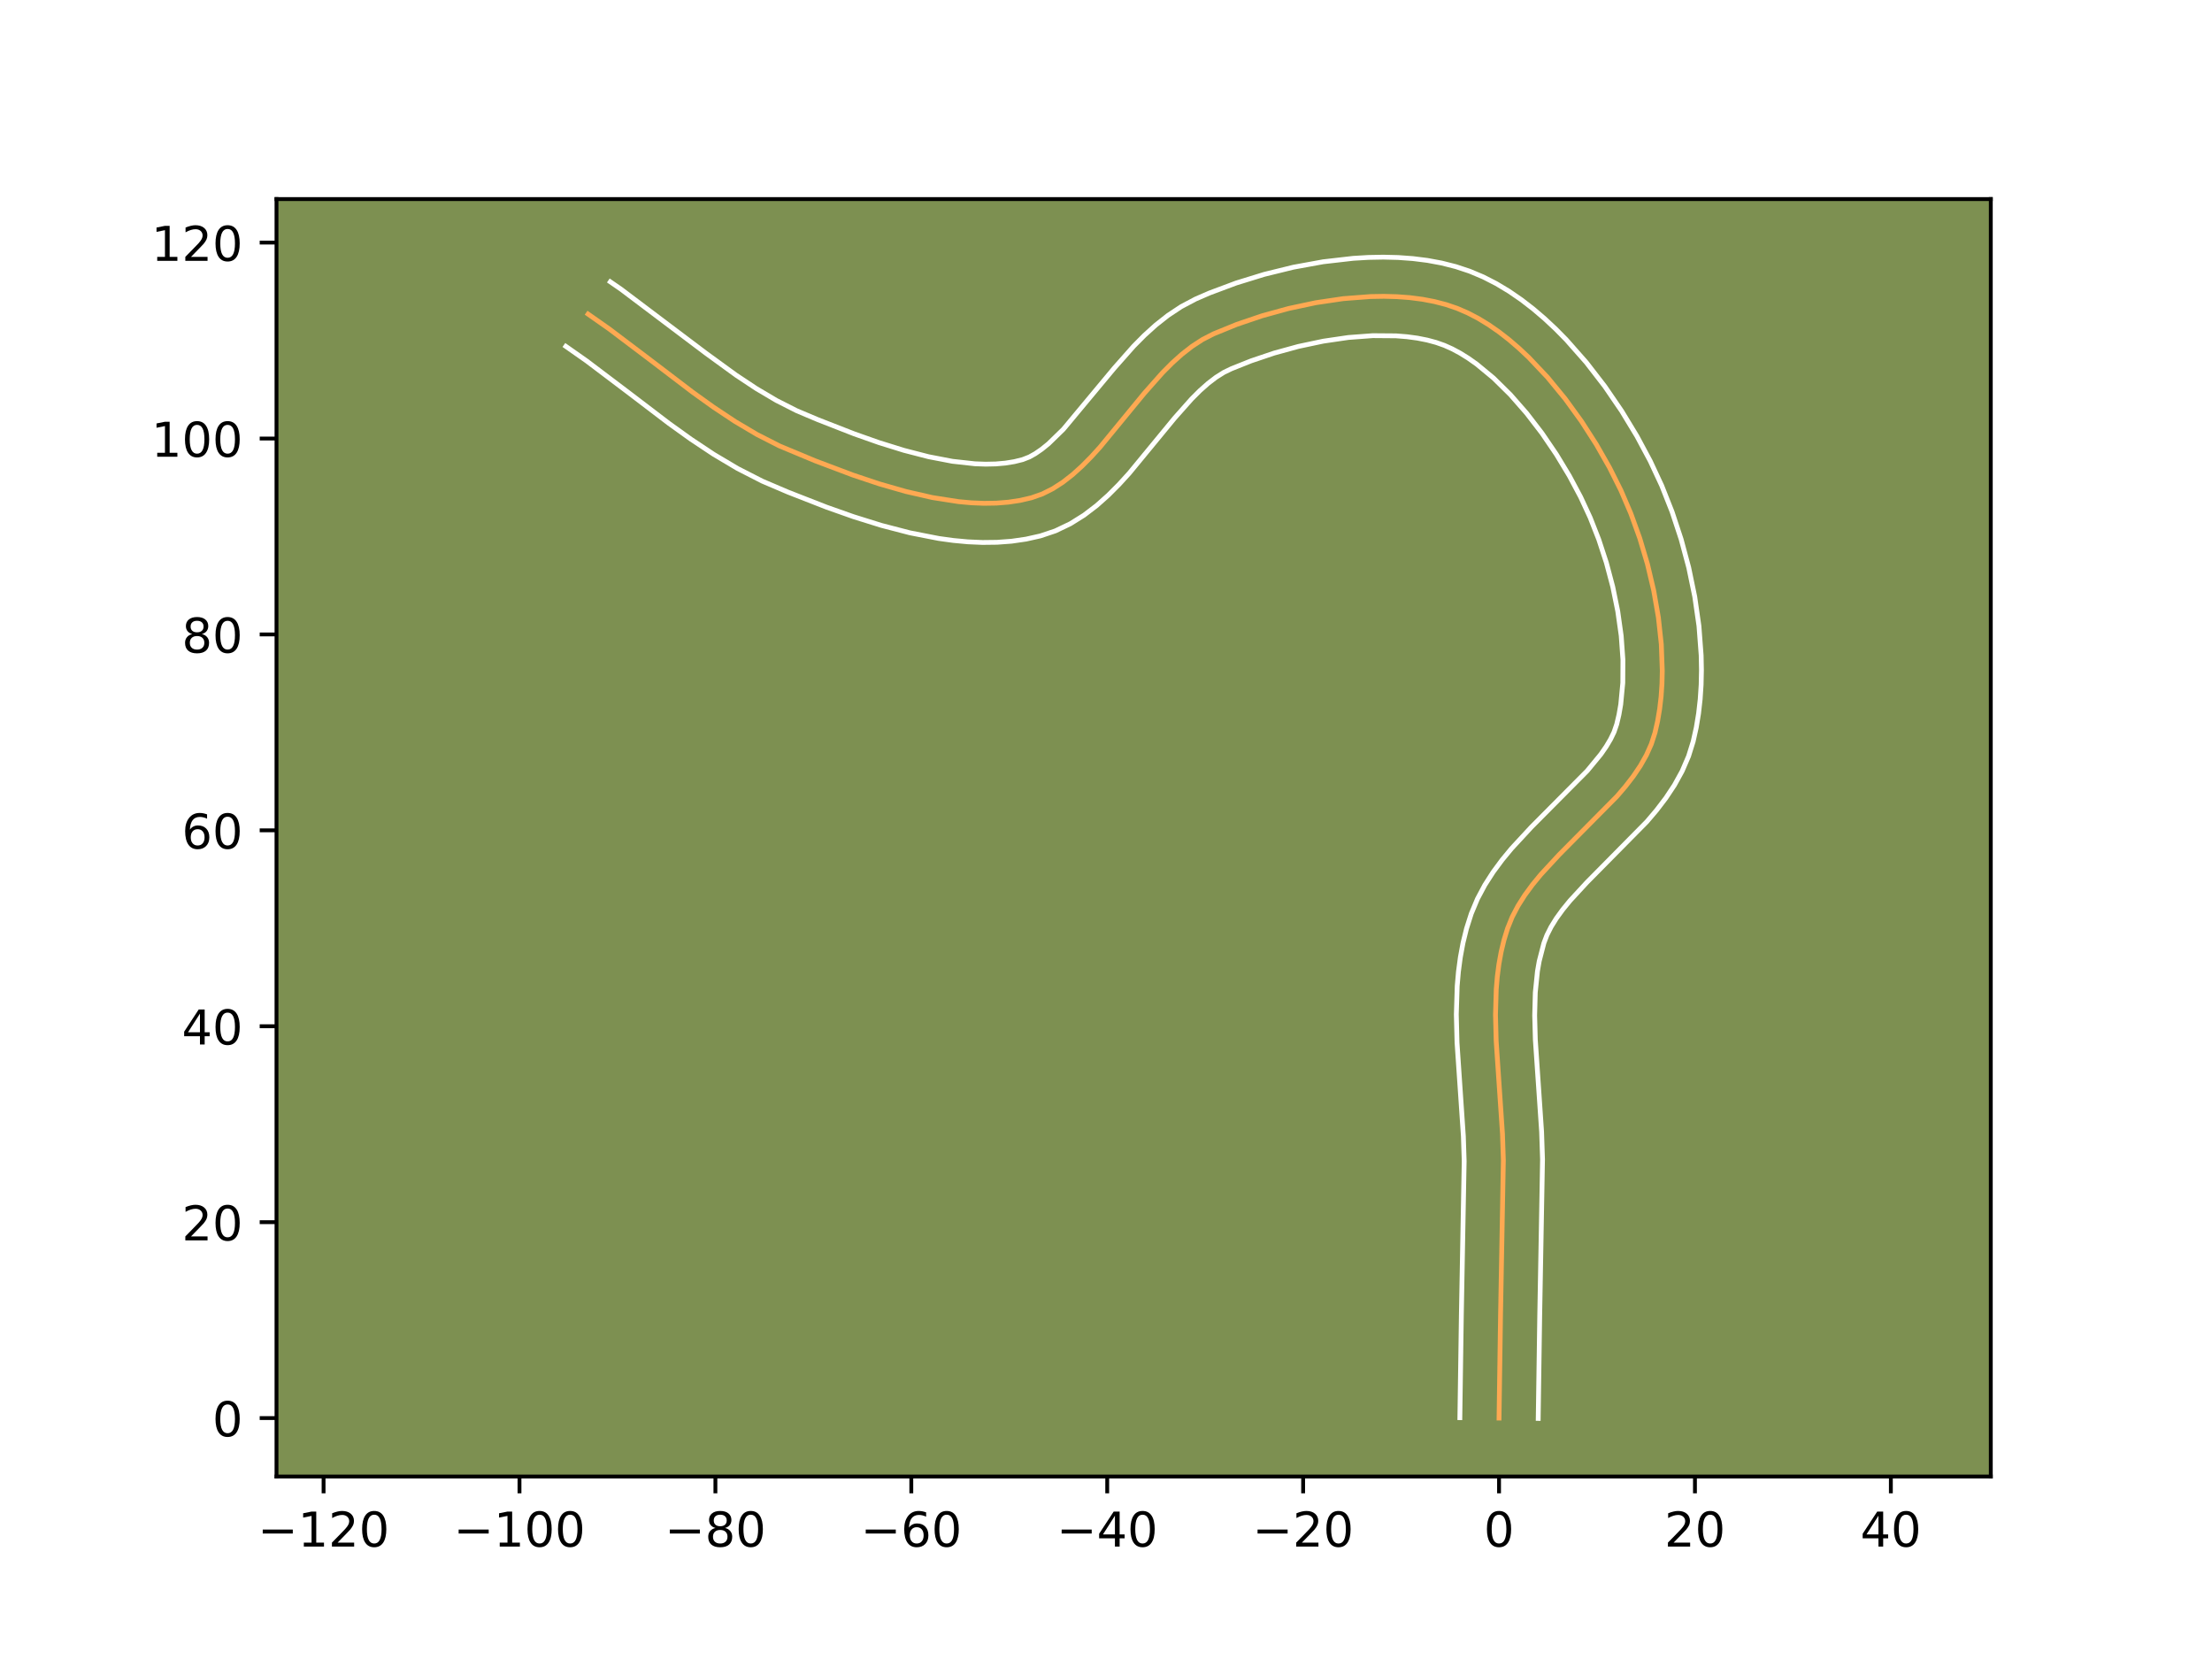 <?xml version="1.0" encoding="utf-8" standalone="no"?>
<!DOCTYPE svg PUBLIC "-//W3C//DTD SVG 1.1//EN"
  "http://www.w3.org/Graphics/SVG/1.1/DTD/svg11.dtd">
<!-- Created with matplotlib (https://matplotlib.org/) -->
<svg height="345.6pt" version="1.1" viewBox="0 0 460.8 345.6" width="460.8pt" xmlns="http://www.w3.org/2000/svg" xmlns:xlink="http://www.w3.org/1999/xlink">
 <defs>
  <style type="text/css">*{stroke-linecap:butt;stroke-linejoin:round;}</style>
 </defs>
 <g id="figure_1">
  <g id="patch_1">
   <path d="M 0 345.6 
L 460.8 345.6 
L 460.8 0 
L 0 0 
z
" style="fill:#ffffff;"/>
  </g>
  <g id="axes_1">
   <g id="patch_2">
    <path d="M 57.6 307.584 
L 414.72 307.584 
L 414.72 41.472 
L 57.6 41.472 
z
" style="fill:#7d9051;"/>
   </g>
   <g id="matplotlib.axis_1">
    <g id="xtick_1">
     <g id="line2d_1">
      <defs>
       <path d="M 0 0 
L 0 3.5 
" id="mde95e75144" style="stroke:#000000;stroke-width:0.8;"/>
      </defs>
      <g>
       <use style="stroke:#000000;stroke-width:0.8;" x="67.407" xlink:href="#mde95e75144" y="307.584"/>
      </g>
     </g>
     <g id="text_1">
      <!-- −120 -->
      <g transform="translate(53.674 322.182)scale(0.1 -0.1)">
       <defs>
        <path d="M 10.594 35.5 
L 73.188 35.5 
L 73.188 27.203 
L 10.594 27.203 
z
" id="DejaVuSans-8722"/>
        <path d="M 12.406 8.297 
L 28.516 8.297 
L 28.516 63.922 
L 10.984 60.406 
L 10.984 69.391 
L 28.422 72.906 
L 38.281 72.906 
L 38.281 8.297 
L 54.391 8.297 
L 54.391 0 
L 12.406 0 
z
" id="DejaVuSans-49"/>
        <path d="M 19.188 8.297 
L 53.609 8.297 
L 53.609 0 
L 7.328 0 
L 7.328 8.297 
Q 12.938 14.109 22.625 23.891 
Q 32.328 33.688 34.812 36.531 
Q 39.547 41.844 41.422 45.531 
Q 43.312 49.219 43.312 52.781 
Q 43.312 58.594 39.234 62.25 
Q 35.156 65.922 28.609 65.922 
Q 23.969 65.922 18.812 64.312 
Q 13.672 62.703 7.812 59.422 
L 7.812 69.391 
Q 13.766 71.781 18.938 73 
Q 24.125 74.219 28.422 74.219 
Q 39.75 74.219 46.484 68.547 
Q 53.219 62.891 53.219 53.422 
Q 53.219 48.922 51.531 44.891 
Q 49.859 40.875 45.406 35.406 
Q 44.188 33.984 37.641 27.219 
Q 31.109 20.453 19.188 8.297 
z
" id="DejaVuSans-50"/>
        <path d="M 31.781 66.406 
Q 24.172 66.406 20.328 58.906 
Q 16.5 51.422 16.5 36.375 
Q 16.5 21.391 20.328 13.891 
Q 24.172 6.391 31.781 6.391 
Q 39.453 6.391 43.281 13.891 
Q 47.125 21.391 47.125 36.375 
Q 47.125 51.422 43.281 58.906 
Q 39.453 66.406 31.781 66.406 
z
M 31.781 74.219 
Q 44.047 74.219 50.516 64.516 
Q 56.984 54.828 56.984 36.375 
Q 56.984 17.969 50.516 8.266 
Q 44.047 -1.422 31.781 -1.422 
Q 19.531 -1.422 13.062 8.266 
Q 6.594 17.969 6.594 36.375 
Q 6.594 54.828 13.062 64.516 
Q 19.531 74.219 31.781 74.219 
z
" id="DejaVuSans-48"/>
       </defs>
       <use xlink:href="#DejaVuSans-8722"/>
       <use x="83.789" xlink:href="#DejaVuSans-49"/>
       <use x="147.412" xlink:href="#DejaVuSans-50"/>
       <use x="211.035" xlink:href="#DejaVuSans-48"/>
      </g>
     </g>
    </g>
    <g id="xtick_2">
     <g id="line2d_2">
      <g>
       <use style="stroke:#000000;stroke-width:0.8;" x="108.219" xlink:href="#mde95e75144" y="307.584"/>
      </g>
     </g>
     <g id="text_2">
      <!-- −100 -->
      <g transform="translate(94.485 322.182)scale(0.1 -0.1)">
       <use xlink:href="#DejaVuSans-8722"/>
       <use x="83.789" xlink:href="#DejaVuSans-49"/>
       <use x="147.412" xlink:href="#DejaVuSans-48"/>
       <use x="211.035" xlink:href="#DejaVuSans-48"/>
      </g>
     </g>
    </g>
    <g id="xtick_3">
     <g id="line2d_3">
      <g>
       <use style="stroke:#000000;stroke-width:0.8;" x="149.031" xlink:href="#mde95e75144" y="307.584"/>
      </g>
     </g>
     <g id="text_3">
      <!-- −80 -->
      <g transform="translate(138.478 322.182)scale(0.1 -0.1)">
       <defs>
        <path d="M 31.781 34.625 
Q 24.75 34.625 20.719 30.859 
Q 16.703 27.094 16.703 20.516 
Q 16.703 13.922 20.719 10.156 
Q 24.75 6.391 31.781 6.391 
Q 38.812 6.391 42.859 10.172 
Q 46.922 13.969 46.922 20.516 
Q 46.922 27.094 42.891 30.859 
Q 38.875 34.625 31.781 34.625 
z
M 21.922 38.812 
Q 15.578 40.375 12.031 44.719 
Q 8.5 49.078 8.5 55.328 
Q 8.5 64.062 14.719 69.141 
Q 20.953 74.219 31.781 74.219 
Q 42.672 74.219 48.875 69.141 
Q 55.078 64.062 55.078 55.328 
Q 55.078 49.078 51.531 44.719 
Q 48 40.375 41.703 38.812 
Q 48.828 37.156 52.797 32.312 
Q 56.781 27.484 56.781 20.516 
Q 56.781 9.906 50.312 4.234 
Q 43.844 -1.422 31.781 -1.422 
Q 19.734 -1.422 13.25 4.234 
Q 6.781 9.906 6.781 20.516 
Q 6.781 27.484 10.781 32.312 
Q 14.797 37.156 21.922 38.812 
z
M 18.312 54.391 
Q 18.312 48.734 21.844 45.562 
Q 25.391 42.391 31.781 42.391 
Q 38.141 42.391 41.719 45.562 
Q 45.312 48.734 45.312 54.391 
Q 45.312 60.062 41.719 63.234 
Q 38.141 66.406 31.781 66.406 
Q 25.391 66.406 21.844 63.234 
Q 18.312 60.062 18.312 54.391 
z
" id="DejaVuSans-56"/>
       </defs>
       <use xlink:href="#DejaVuSans-8722"/>
       <use x="83.789" xlink:href="#DejaVuSans-56"/>
       <use x="147.412" xlink:href="#DejaVuSans-48"/>
      </g>
     </g>
    </g>
    <g id="xtick_4">
     <g id="line2d_4">
      <g>
       <use style="stroke:#000000;stroke-width:0.8;" x="189.842" xlink:href="#mde95e75144" y="307.584"/>
      </g>
     </g>
     <g id="text_4">
      <!-- −60 -->
      <g transform="translate(179.29 322.182)scale(0.1 -0.1)">
       <defs>
        <path d="M 33.016 40.375 
Q 26.375 40.375 22.484 35.828 
Q 18.609 31.297 18.609 23.391 
Q 18.609 15.531 22.484 10.953 
Q 26.375 6.391 33.016 6.391 
Q 39.656 6.391 43.531 10.953 
Q 47.406 15.531 47.406 23.391 
Q 47.406 31.297 43.531 35.828 
Q 39.656 40.375 33.016 40.375 
z
M 52.594 71.297 
L 52.594 62.312 
Q 48.875 64.062 45.094 64.984 
Q 41.312 65.922 37.594 65.922 
Q 27.828 65.922 22.672 59.328 
Q 17.531 52.734 16.797 39.406 
Q 19.672 43.656 24.016 45.922 
Q 28.375 48.188 33.594 48.188 
Q 44.578 48.188 50.953 41.516 
Q 57.328 34.859 57.328 23.391 
Q 57.328 12.156 50.688 5.359 
Q 44.047 -1.422 33.016 -1.422 
Q 20.359 -1.422 13.672 8.266 
Q 6.984 17.969 6.984 36.375 
Q 6.984 53.656 15.188 63.938 
Q 23.391 74.219 37.203 74.219 
Q 40.922 74.219 44.703 73.484 
Q 48.484 72.75 52.594 71.297 
z
" id="DejaVuSans-54"/>
       </defs>
       <use xlink:href="#DejaVuSans-8722"/>
       <use x="83.789" xlink:href="#DejaVuSans-54"/>
       <use x="147.412" xlink:href="#DejaVuSans-48"/>
      </g>
     </g>
    </g>
    <g id="xtick_5">
     <g id="line2d_5">
      <g>
       <use style="stroke:#000000;stroke-width:0.8;" x="230.654" xlink:href="#mde95e75144" y="307.584"/>
      </g>
     </g>
     <g id="text_5">
      <!-- −40 -->
      <g transform="translate(220.102 322.182)scale(0.1 -0.1)">
       <defs>
        <path d="M 37.797 64.312 
L 12.891 25.391 
L 37.797 25.391 
z
M 35.203 72.906 
L 47.609 72.906 
L 47.609 25.391 
L 58.016 25.391 
L 58.016 17.188 
L 47.609 17.188 
L 47.609 0 
L 37.797 0 
L 37.797 17.188 
L 4.891 17.188 
L 4.891 26.703 
z
" id="DejaVuSans-52"/>
       </defs>
       <use xlink:href="#DejaVuSans-8722"/>
       <use x="83.789" xlink:href="#DejaVuSans-52"/>
       <use x="147.412" xlink:href="#DejaVuSans-48"/>
      </g>
     </g>
    </g>
    <g id="xtick_6">
     <g id="line2d_6">
      <g>
       <use style="stroke:#000000;stroke-width:0.8;" x="271.466" xlink:href="#mde95e75144" y="307.584"/>
      </g>
     </g>
     <g id="text_6">
      <!-- −20 -->
      <g transform="translate(260.913 322.182)scale(0.1 -0.1)">
       <use xlink:href="#DejaVuSans-8722"/>
       <use x="83.789" xlink:href="#DejaVuSans-50"/>
       <use x="147.412" xlink:href="#DejaVuSans-48"/>
      </g>
     </g>
    </g>
    <g id="xtick_7">
     <g id="line2d_7">
      <g>
       <use style="stroke:#000000;stroke-width:0.8;" x="312.277" xlink:href="#mde95e75144" y="307.584"/>
      </g>
     </g>
     <g id="text_7">
      <!-- 0 -->
      <g transform="translate(309.096 322.182)scale(0.1 -0.1)">
       <use xlink:href="#DejaVuSans-48"/>
      </g>
     </g>
    </g>
    <g id="xtick_8">
     <g id="line2d_8">
      <g>
       <use style="stroke:#000000;stroke-width:0.8;" x="353.089" xlink:href="#mde95e75144" y="307.584"/>
      </g>
     </g>
     <g id="text_8">
      <!-- 20 -->
      <g transform="translate(346.727 322.182)scale(0.1 -0.1)">
       <use xlink:href="#DejaVuSans-50"/>
       <use x="63.623" xlink:href="#DejaVuSans-48"/>
      </g>
     </g>
    </g>
    <g id="xtick_9">
     <g id="line2d_9">
      <g>
       <use style="stroke:#000000;stroke-width:0.8;" x="393.901" xlink:href="#mde95e75144" y="307.584"/>
      </g>
     </g>
     <g id="text_9">
      <!-- 40 -->
      <g transform="translate(387.538 322.182)scale(0.1 -0.1)">
       <use xlink:href="#DejaVuSans-52"/>
       <use x="63.623" xlink:href="#DejaVuSans-48"/>
      </g>
     </g>
    </g>
   </g>
   <g id="matplotlib.axis_2">
    <g id="ytick_1">
     <g id="line2d_10">
      <defs>
       <path d="M 0 0 
L -3.5 0 
" id="m3cbac2eacf" style="stroke:#000000;stroke-width:0.8;"/>
      </defs>
      <g>
       <use style="stroke:#000000;stroke-width:0.8;" x="57.6" xlink:href="#m3cbac2eacf" y="295.409"/>
      </g>
     </g>
     <g id="text_10">
      <!-- 0 -->
      <g transform="translate(44.237 299.209)scale(0.1 -0.1)">
       <use xlink:href="#DejaVuSans-48"/>
      </g>
     </g>
    </g>
    <g id="ytick_2">
     <g id="line2d_11">
      <g>
       <use style="stroke:#000000;stroke-width:0.8;" x="57.6" xlink:href="#m3cbac2eacf" y="254.598"/>
      </g>
     </g>
     <g id="text_11">
      <!-- 20 -->
      <g transform="translate(37.875 258.397)scale(0.1 -0.1)">
       <use xlink:href="#DejaVuSans-50"/>
       <use x="63.623" xlink:href="#DejaVuSans-48"/>
      </g>
     </g>
    </g>
    <g id="ytick_3">
     <g id="line2d_12">
      <g>
       <use style="stroke:#000000;stroke-width:0.8;" x="57.6" xlink:href="#m3cbac2eacf" y="213.786"/>
      </g>
     </g>
     <g id="text_12">
      <!-- 40 -->
      <g transform="translate(37.875 217.585)scale(0.1 -0.1)">
       <use xlink:href="#DejaVuSans-52"/>
       <use x="63.623" xlink:href="#DejaVuSans-48"/>
      </g>
     </g>
    </g>
    <g id="ytick_4">
     <g id="line2d_13">
      <g>
       <use style="stroke:#000000;stroke-width:0.8;" x="57.6" xlink:href="#m3cbac2eacf" y="172.974"/>
      </g>
     </g>
     <g id="text_13">
      <!-- 60 -->
      <g transform="translate(37.875 176.774)scale(0.1 -0.1)">
       <use xlink:href="#DejaVuSans-54"/>
       <use x="63.623" xlink:href="#DejaVuSans-48"/>
      </g>
     </g>
    </g>
    <g id="ytick_5">
     <g id="line2d_14">
      <g>
       <use style="stroke:#000000;stroke-width:0.8;" x="57.6" xlink:href="#m3cbac2eacf" y="132.163"/>
      </g>
     </g>
     <g id="text_14">
      <!-- 80 -->
      <g transform="translate(37.875 135.962)scale(0.1 -0.1)">
       <use xlink:href="#DejaVuSans-56"/>
       <use x="63.623" xlink:href="#DejaVuSans-48"/>
      </g>
     </g>
    </g>
    <g id="ytick_6">
     <g id="line2d_15">
      <g>
       <use style="stroke:#000000;stroke-width:0.8;" x="57.6" xlink:href="#m3cbac2eacf" y="91.351"/>
      </g>
     </g>
     <g id="text_15">
      <!-- 100 -->
      <g transform="translate(31.512 95.15)scale(0.1 -0.1)">
       <use xlink:href="#DejaVuSans-49"/>
       <use x="63.623" xlink:href="#DejaVuSans-48"/>
       <use x="127.246" xlink:href="#DejaVuSans-48"/>
      </g>
     </g>
    </g>
    <g id="ytick_7">
     <g id="line2d_16">
      <g>
       <use style="stroke:#000000;stroke-width:0.8;" x="57.6" xlink:href="#m3cbac2eacf" y="50.539"/>
      </g>
     </g>
     <g id="text_16">
      <!-- 120 -->
      <g transform="translate(31.512 54.339)scale(0.1 -0.1)">
       <use xlink:href="#DejaVuSans-49"/>
       <use x="63.623" xlink:href="#DejaVuSans-50"/>
       <use x="127.246" xlink:href="#DejaVuSans-48"/>
      </g>
     </g>
    </g>
   </g>
   <g id="line2d_17">
    <path clip-path="url(#pc47099343b)" d="M 312.277 295.409 
L 312.59 273.932 
L 313.176 241.705 
L 312.995 236.241 
L 312.432 227.945 
L 311.681 216.883 
L 311.54 211.434 
L 311.694 206.085 
L 311.915 203.461 
L 312.249 200.875 
L 312.708 198.332 
L 313.307 195.838 
L 314.058 193.396 
L 315.019 191.022 
L 316.221 188.723 
L 317.634 186.491 
L 319.227 184.316 
L 320.972 182.19 
L 324.799 178.05 
L 336.841 165.892 
L 338.62 163.812 
L 340.255 161.693 
L 341.715 159.526 
L 342.973 157.303 
L 343.997 155.015 
L 344.759 152.654 
L 345.314 150.209 
L 345.739 147.685 
L 346.039 145.092 
L 346.218 142.439 
L 346.281 139.736 
L 346.08 134.22 
L 345.473 128.621 
L 344.497 123.018 
L 343.19 117.49 
L 341.589 112.115 
L 339.733 106.971 
L 337.66 102.136 
L 335.288 97.399 
L 332.537 92.571 
L 329.445 87.756 
L 326.046 83.064 
L 322.379 78.601 
L 318.479 74.474 
L 316.453 72.57 
L 314.383 70.79 
L 312.273 69.148 
L 310.127 67.657 
L 307.951 66.33 
L 305.748 65.182 
L 303.524 64.224 
L 301.229 63.446 
L 298.819 62.821 
L 296.308 62.343 
L 293.708 62.006 
L 291.031 61.803 
L 288.292 61.729 
L 285.502 61.777 
L 279.824 62.212 
L 274.098 63.06 
L 268.429 64.269 
L 262.919 65.788 
L 257.672 67.568 
L 252.789 69.557 
L 250.507 70.731 
L 248.318 72.154 
L 246.213 73.795 
L 244.179 75.621 
L 242.207 77.601 
L 238.401 81.897 
L 229.189 93.105 
L 227.312 95.173 
L 225.396 97.108 
L 223.433 98.88 
L 221.41 100.456 
L 219.317 101.805 
L 217.144 102.894 
L 214.878 103.692 
L 212.519 104.241 
L 210.081 104.609 
L 207.57 104.809 
L 204.997 104.85 
L 202.37 104.744 
L 199.698 104.502 
L 194.252 103.654 
L 188.729 102.392 
L 183.199 100.806 
L 177.733 98.982 
L 169.804 95.992 
L 162.391 92.901 
L 157.687 90.506 
L 153.115 87.794 
L 148.647 84.829 
L 144.256 81.678 
L 135.598 75.081 
L 126.921 68.527 
L 122.507 65.431 
L 122.507 65.431 
" style="fill:none;stroke:#fea952;stroke-linecap:square;"/>
   </g>
   <g id="line2d_18">
    <path clip-path="url(#pc47099343b)" d="M 304.115 295.331 
L 304.429 273.776 
L 305.015 241.89 
L 304.847 236.719 
L 304.294 228.573 
L 303.524 217.184 
L 303.378 211.331 
L 303.561 205.401 
L 303.82 202.416 
L 304.217 199.422 
L 304.771 196.427 
L 305.505 193.439 
L 306.493 190.332 
L 307.786 187.24 
L 309.323 184.359 
L 311.05 181.666 
L 312.918 179.137 
L 314.891 176.746 
L 319.014 172.292 
L 330.638 160.588 
L 333.487 157.13 
L 334.611 155.507 
L 335.523 153.967 
L 336.229 152.509 
L 336.799 150.848 
L 337.265 148.854 
L 337.63 146.748 
L 338.058 142.247 
L 338.084 137.445 
L 337.726 132.443 
L 337.01 127.34 
L 335.967 122.234 
L 334.635 117.219 
L 333.054 112.39 
L 331.27 107.842 
L 329.275 103.539 
L 326.919 99.122 
L 324.224 94.659 
L 321.241 90.271 
L 318.022 86.08 
L 314.629 82.205 
L 311.132 78.759 
L 307.615 75.851 
L 305.879 74.627 
L 304.176 73.568 
L 302.521 72.679 
L 300.902 71.954 
L 299.18 71.347 
L 297.294 70.839 
L 295.259 70.438 
L 293.092 70.145 
L 290.81 69.963 
L 285.973 69.926 
L 280.885 70.305 
L 275.679 71.068 
L 270.485 72.168 
L 265.429 73.555 
L 260.635 75.173 
L 256.522 76.815 
L 254.957 77.573 
L 253.335 78.592 
L 251.667 79.867 
L 249.962 81.381 
L 248.231 83.109 
L 244.701 87.087 
L 235.232 98.592 
L 233.114 100.914 
L 230.865 103.168 
L 228.45 105.319 
L 225.832 107.317 
L 222.974 109.102 
L 219.856 110.593 
L 216.727 111.642 
L 213.739 112.311 
L 210.727 112.746 
L 207.701 112.97 
L 204.669 113.006 
L 201.634 112.873 
L 198.602 112.591 
L 195.575 112.174 
L 189.556 110.998 
L 183.615 109.452 
L 177.798 107.636 
L 172.159 105.643 
L 164.167 102.522 
L 158.819 100.24 
L 153.624 97.585 
L 148.676 94.644 
L 143.938 91.496 
L 139.371 88.217 
L 130.617 81.547 
L 122.176 75.169 
L 117.878 72.153 
L 117.878 72.153 
" style="fill:none;stroke:#ffffff;stroke-linecap:square;"/>
   </g>
   <g id="line2d_19">
    <path clip-path="url(#pc47099343b)" d="M 320.439 295.488 
L 320.75 274.088 
L 321.336 241.519 
L 321.144 235.763 
L 320.57 227.318 
L 319.837 216.583 
L 319.701 211.536 
L 319.828 206.769 
L 320.281 202.327 
L 320.645 200.238 
L 321.624 196.46 
L 322.253 194.803 
L 323.119 193.087 
L 324.217 191.315 
L 325.536 189.495 
L 327.054 187.635 
L 330.584 183.809 
L 343.045 171.196 
L 345.083 168.797 
L 347.022 166.256 
L 348.82 163.545 
L 350.422 160.639 
L 351.765 157.522 
L 352.72 154.46 
L 353.363 151.564 
L 353.847 148.622 
L 354.182 145.642 
L 354.378 142.631 
L 354.442 139.595 
L 354.384 136.541 
L 353.924 130.409 
L 353.047 124.291 
L 351.797 118.247 
L 350.213 112.339 
L 348.328 106.628 
L 346.172 101.177 
L 343.772 96.033 
L 340.997 90.857 
L 337.839 85.651 
L 334.322 80.506 
L 330.466 75.514 
L 326.282 70.772 
L 324.069 68.526 
L 321.774 66.38 
L 319.396 64.348 
L 316.931 62.445 
L 314.375 60.687 
L 311.725 59.093 
L 308.976 57.685 
L 306.146 56.495 
L 303.278 55.545 
L 300.345 54.802 
L 297.357 54.248 
L 294.324 53.867 
L 291.253 53.644 
L 288.153 53.568 
L 285.032 53.628 
L 281.899 53.815 
L 275.632 54.534 
L 269.427 55.666 
L 263.364 57.156 
L 257.521 58.958 
L 251.979 61.03 
L 249.056 62.298 
L 246.057 63.888 
L 243.301 65.715 
L 240.759 67.722 
L 238.396 69.861 
L 236.183 72.094 
L 232.101 76.707 
L 221.509 89.432 
L 218.416 92.442 
L 216.989 93.595 
L 215.661 94.507 
L 214.431 95.195 
L 213.029 95.742 
L 211.3 96.17 
L 209.434 96.472 
L 207.439 96.647 
L 205.326 96.694 
L 203.106 96.615 
L 198.402 96.096 
L 193.435 95.141 
L 188.306 93.816 
L 183.11 92.2 
L 177.931 90.373 
L 170.37 87.422 
L 165.962 85.561 
L 161.75 83.427 
L 157.553 80.944 
L 153.356 78.162 
L 147.021 73.556 
L 129.353 60.235 
L 127.137 58.709 
L 127.137 58.709 
" style="fill:none;stroke:#ffffff;stroke-linecap:square;"/>
   </g>
   <g id="patch_3">
    <path d="M 57.6 307.584 
L 57.6 41.472 
" style="fill:none;stroke:#000000;stroke-linecap:square;stroke-linejoin:miter;stroke-width:0.8;"/>
   </g>
   <g id="patch_4">
    <path d="M 414.72 307.584 
L 414.72 41.472 
" style="fill:none;stroke:#000000;stroke-linecap:square;stroke-linejoin:miter;stroke-width:0.8;"/>
   </g>
   <g id="patch_5">
    <path d="M 57.6 307.584 
L 414.72 307.584 
" style="fill:none;stroke:#000000;stroke-linecap:square;stroke-linejoin:miter;stroke-width:0.8;"/>
   </g>
   <g id="patch_6">
    <path d="M 57.6 41.472 
L 414.72 41.472 
" style="fill:none;stroke:#000000;stroke-linecap:square;stroke-linejoin:miter;stroke-width:0.8;"/>
   </g>
  </g>
 </g>
 <defs>
  <clipPath id="pc47099343b">
   <rect height="266.112" width="357.12" x="57.6" y="41.472"/>
  </clipPath>
 </defs>
</svg>
